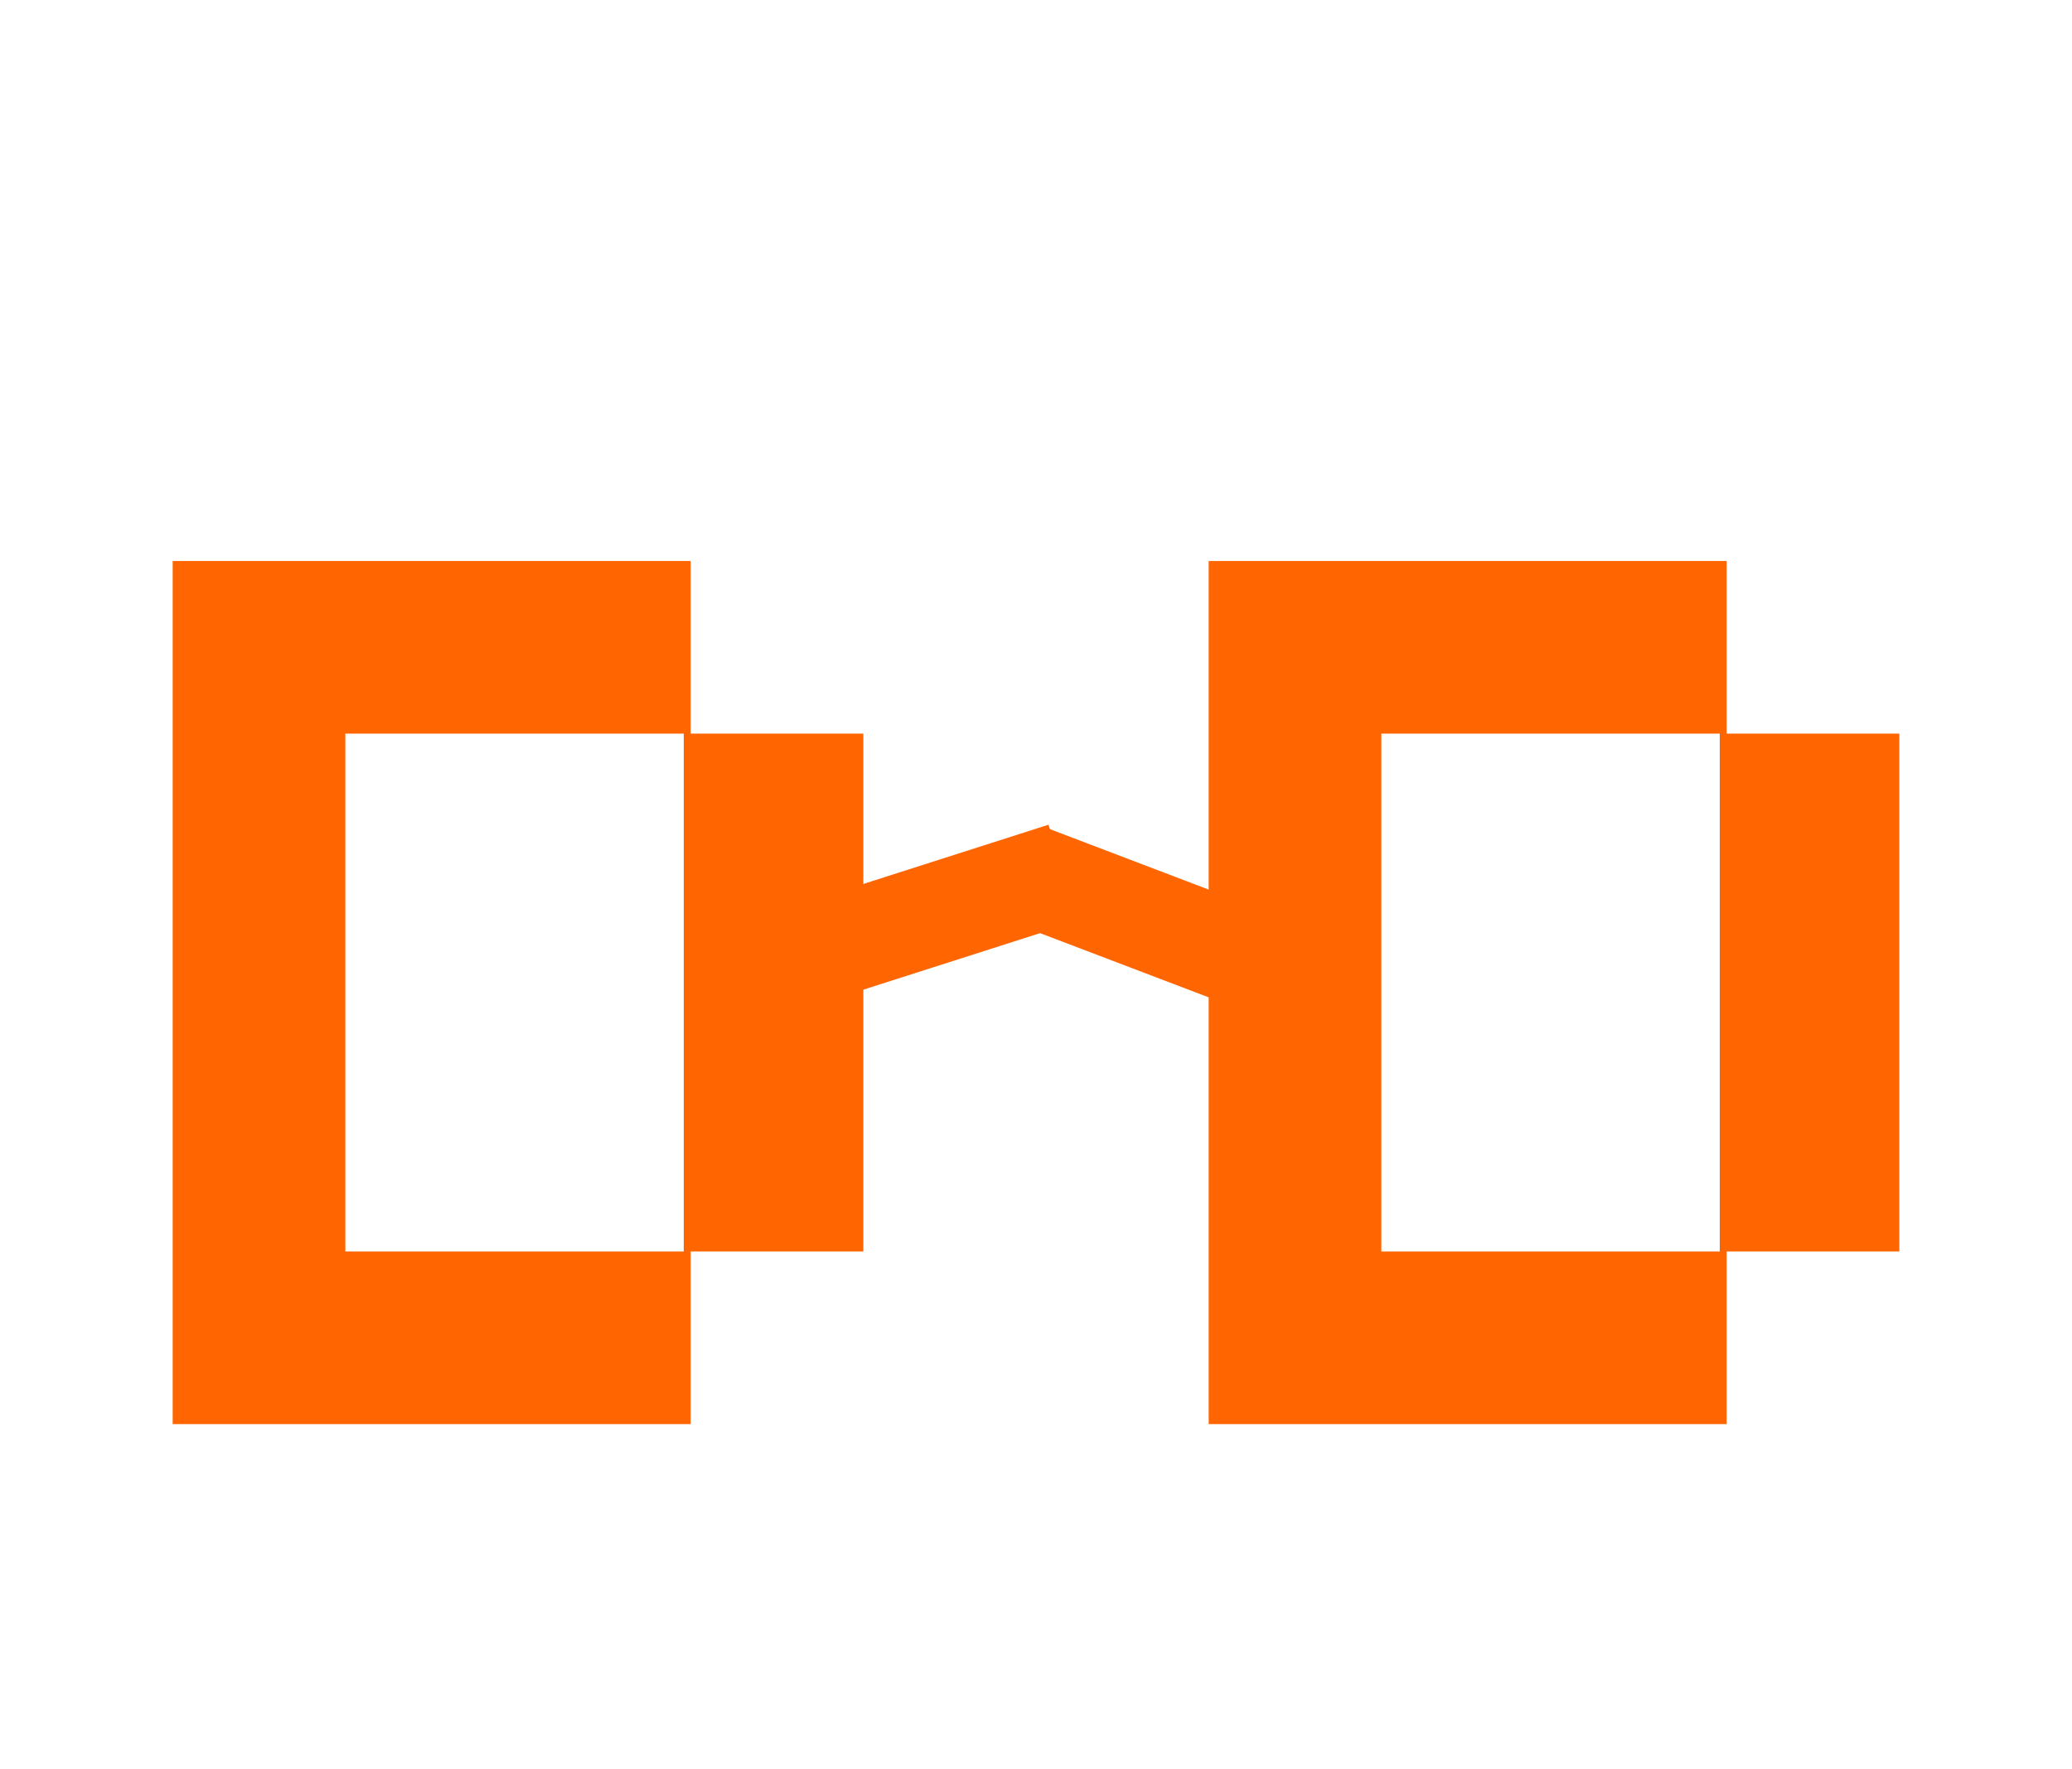 <svg width="144" height="123" viewBox="0 0 144 123" fill="none" xmlns="http://www.w3.org/2000/svg">
<path d="M12 99V39H48V51H60V87H48V99H12ZM24 87H47.52V51H24V87ZM84 99V39H120V51H132V87H120V99H84ZM96 87H119.52V51H96V87Z" fill="#FF6500"/>
<line x1="48.933" y1="68.666" x2="73.933" y2="60.666" stroke="#FF6500" stroke-width="7"/>
<line x1="71.246" y1="60.729" x2="92.246" y2="68.729" stroke="#FF6500" stroke-width="7"/>
</svg>
